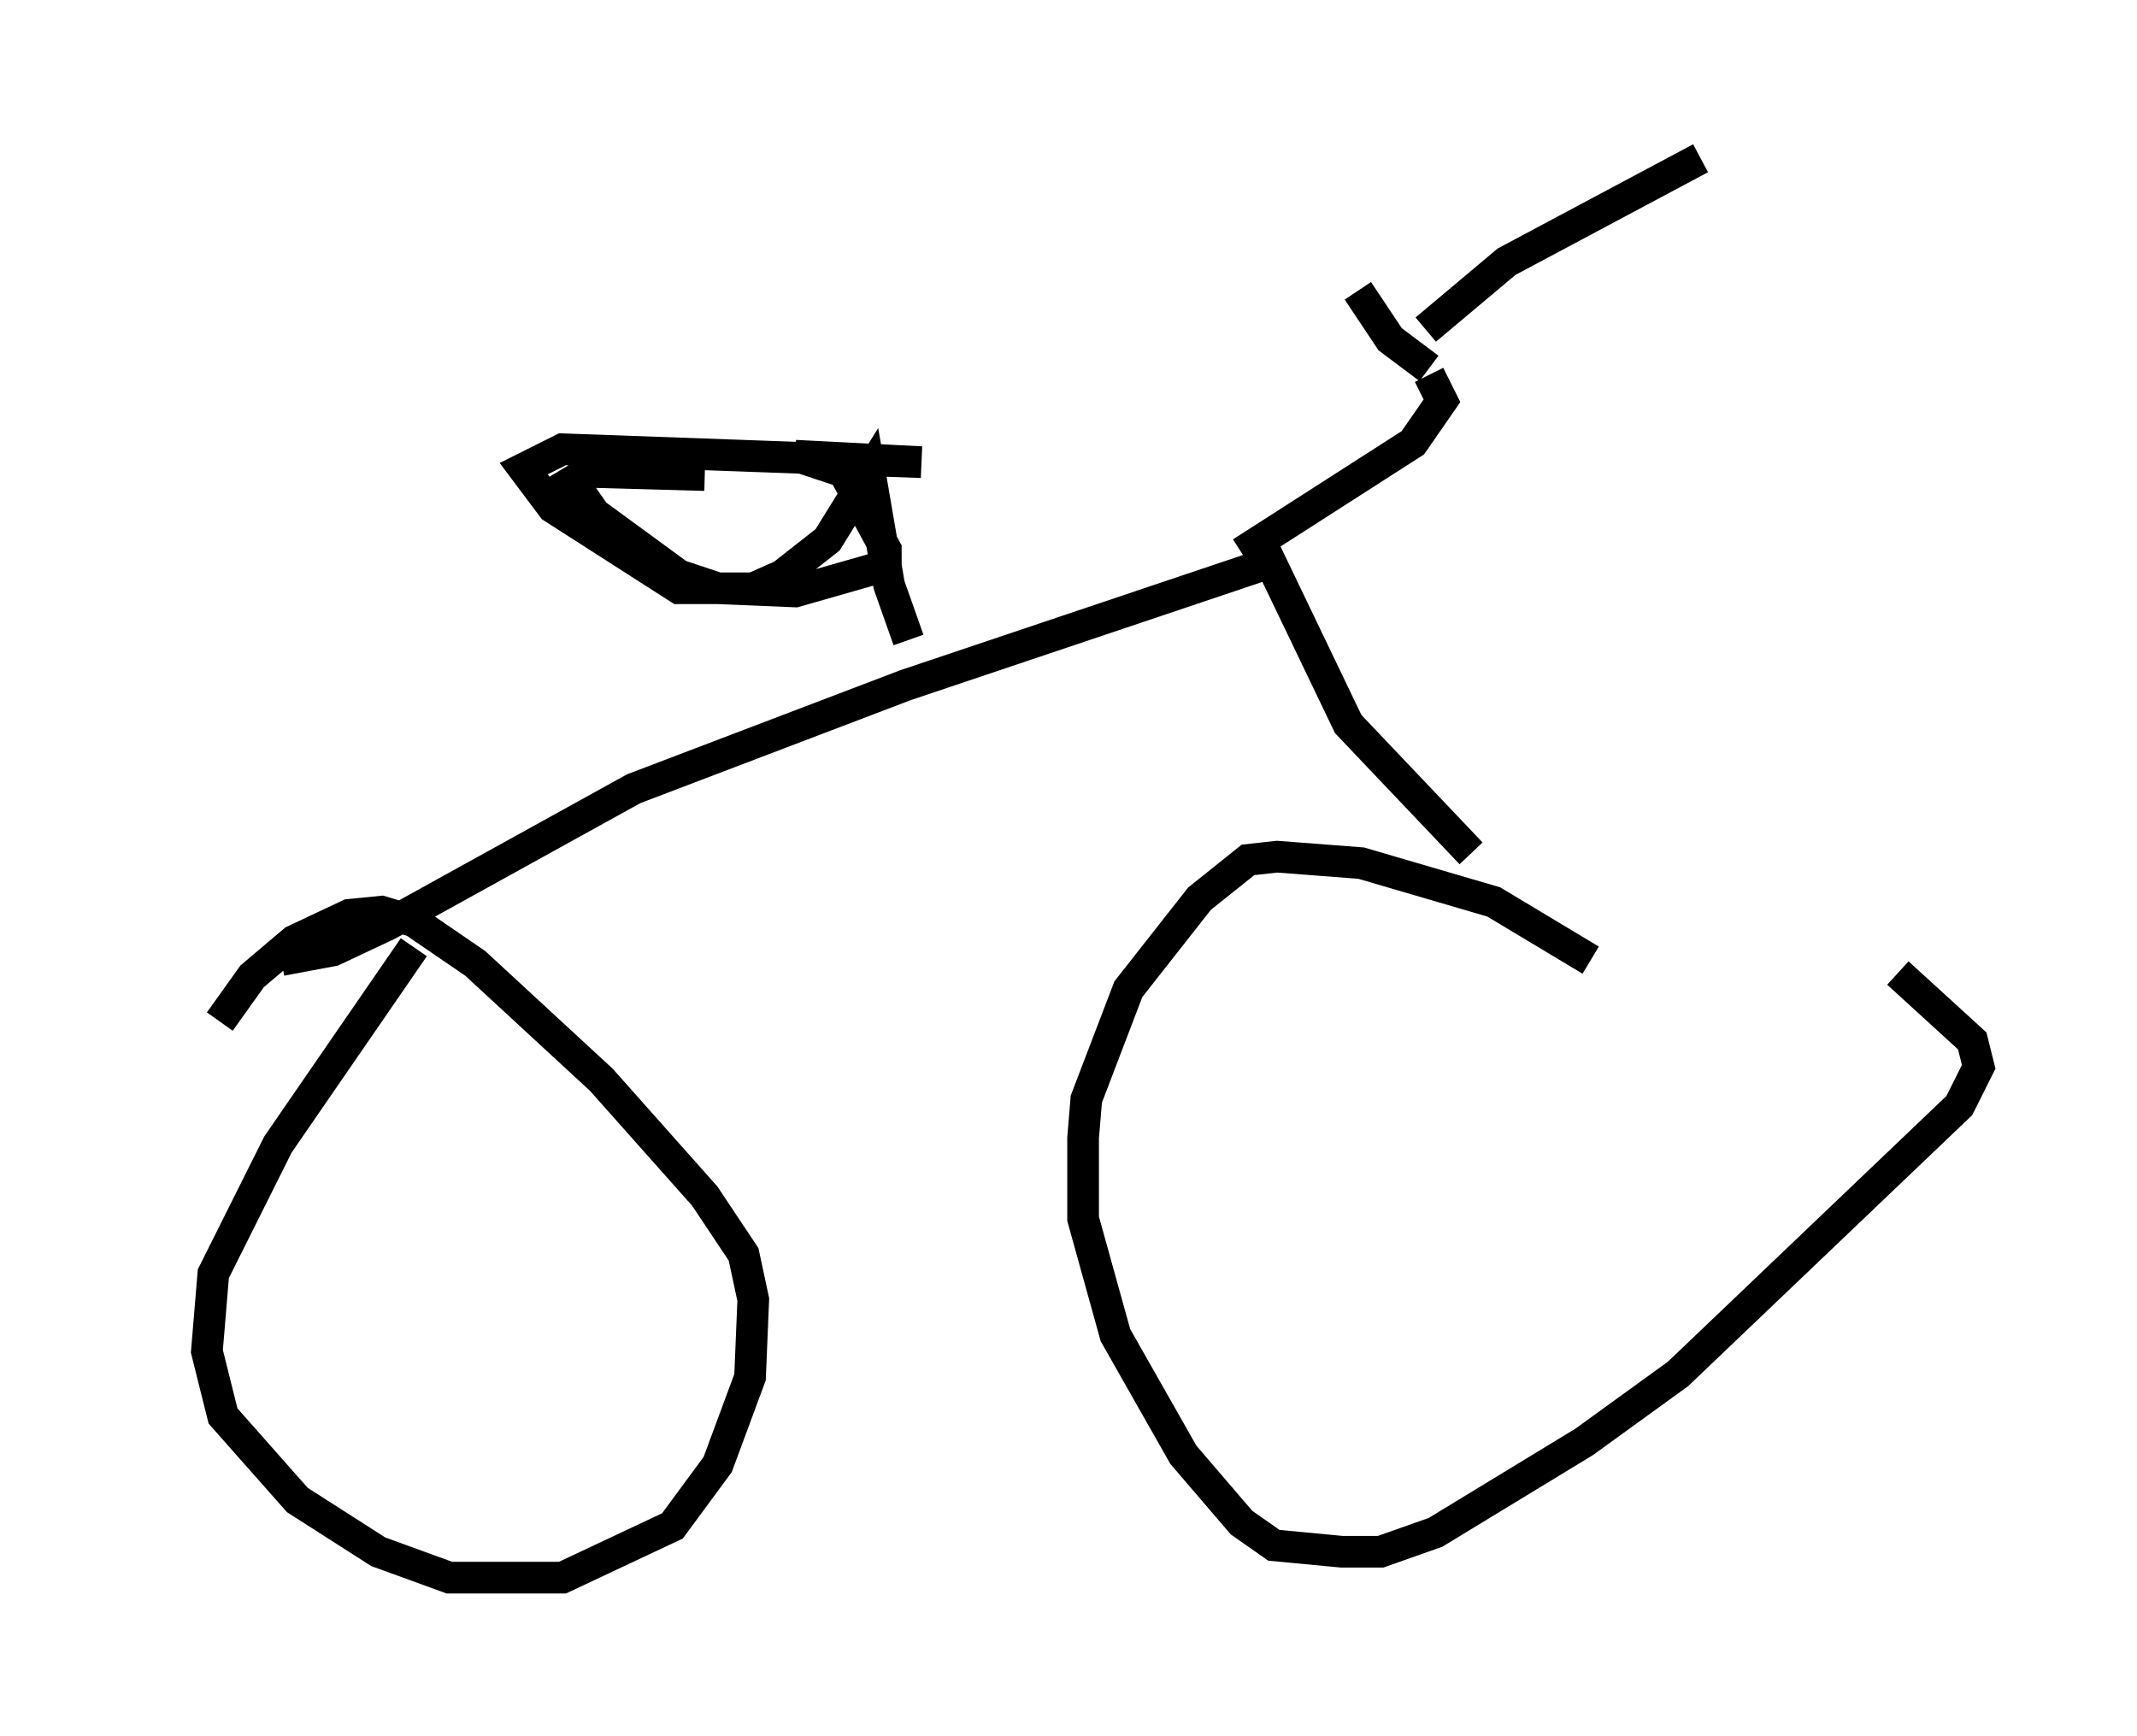 <?xml version="1.0" encoding="utf-8" ?>
<svg baseProfile="full" height="54.815" version="1.1" width="67.474" xmlns="http://www.w3.org/2000/svg" xmlns:ev="http://www.w3.org/2001/xml-events" xmlns:xlink="http://www.w3.org/1999/xlink"><defs /><rect fill="white" height="54.815" width="67.474" x="0" y="0" /><path d="M5, 36.136 m1.94, -3.879 l1.021, -1.429 1.327, -1.123 l1.735, -0.817 1.021, -0.102 l1.021, 0.306 1.94, 1.327 l3.981, 3.675 3.267, 3.675 l1.225, 1.838 0.306, 1.429 l-0.102, 2.45 -1.021, 2.756 l-1.429, 1.94 -3.471, 1.633 l-3.573, 0.0 -2.246, -0.817 l-2.552, -1.633 -2.348, -2.654 l-0.51, -2.042 0.204, -2.45 l2.042, -4.083 4.288, -6.227 m37.159, 0.408 l-3.063, -1.838 -4.185, -1.225 l-2.654, -0.204 -0.919, 0.102 l-1.531, 1.225 -2.246, 2.858 l-1.327, 3.471 -0.102, 1.225 l0.0, 2.552 1.021, 3.675 l2.144, 3.777 1.838, 2.144 l1.021, 0.715 2.144, 0.204 l1.225, 0.0 1.735, -0.613 l4.696, -2.858 2.96, -2.144 l8.881, -8.473 0.613, -1.225 l-0.204, -0.817 -2.348, -2.144 m-51.042, -0.408 l1.633, -0.306 1.735, -0.817 l7.758, -4.288 8.575, -3.267 l11.536, -3.879 2.45, 5.104 l3.879, 4.083 m-7.248, -9.494 l5.41, -3.471 0.919, -1.327 l-0.408, -0.817 m-16.436, 8.371 l-0.613, -1.735 -0.613, -3.573 l-1.327, 2.144 -1.429, 1.123 l-0.919, 0.408 -2.348, 0.0 l-3.981, -2.552 -0.919, -1.225 l1.225, -0.613 11.331, 0.408 l-3.981, -0.204 1.531, 0.51 l1.327, 2.45 0.0, 0.51 l-2.858, 0.817 -2.45, -0.102 l-1.225, -0.408 -2.654, -1.94 l-0.715, -1.021 0.51, -0.306 l3.675, 0.102 m22.867, -3.369 l-1.225, -0.919 -1.021, -1.531 m2.144, 1.225 l2.552, -2.144 6.125, -3.267 " fill="none" stroke="black" stroke-width="1" /></svg>